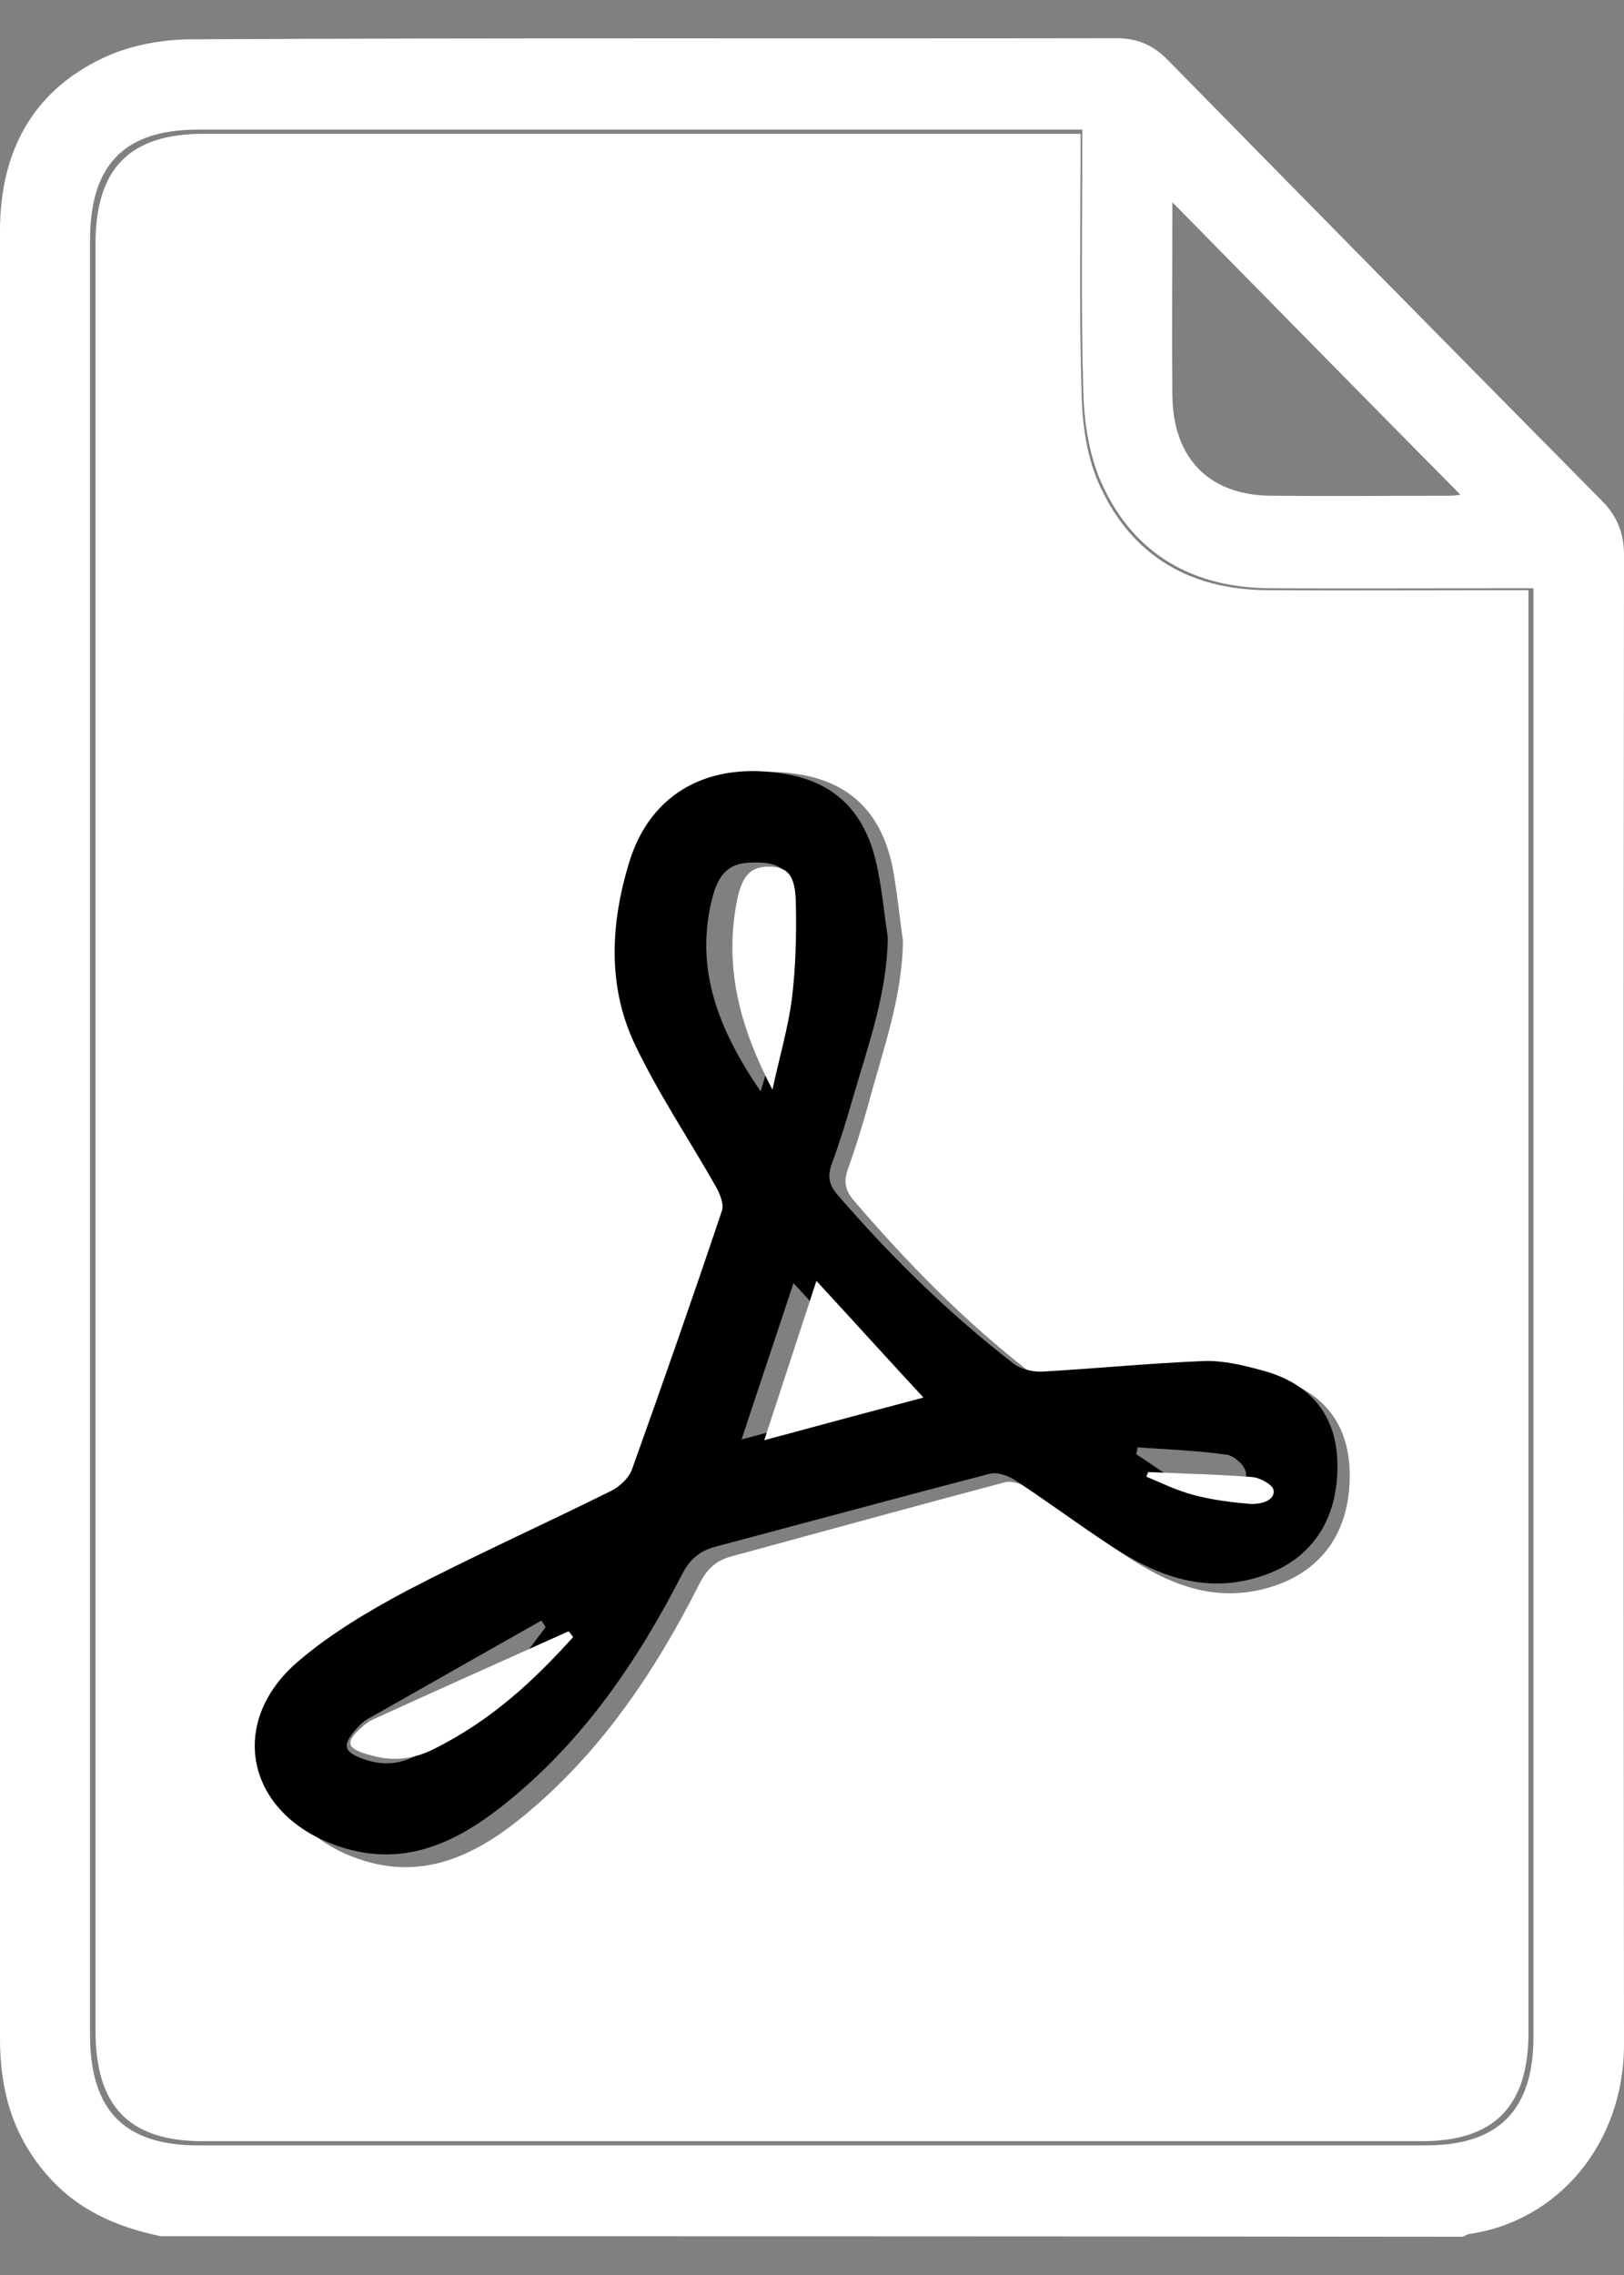 <svg width="35" height="49" viewBox="0 0 35 49" fill="none" xmlns="http://www.w3.org/2000/svg">
<rect x="0" y="0" width="35" height="49" fill="#808080" stroke="none"/>
<path d="M3.469 48.165C2.511 47.968 1.655 47.597 0.993 46.822C0.274 45.988 0 45.015 0 43.926C0 33.77 0 23.614 0 13.47C0 10.632 0 7.795 0 4.969C0 3.279 0.696 1.97 2.214 1.252C2.773 0.986 3.435 0.858 4.063 0.847C10.727 0.812 17.392 0.835 24.067 0.823C24.513 0.823 24.855 0.974 25.163 1.287C28.278 4.46 31.405 7.633 34.532 10.794C34.852 11.119 35 11.489 35 11.952C34.989 22.641 34.989 33.342 35 44.031C35 46.196 33.551 47.852 31.656 48.118C31.611 48.13 31.576 48.153 31.531 48.176C22.173 48.165 12.816 48.165 3.469 48.165ZM23.326 2.792C23.098 2.792 22.926 2.792 22.767 2.792C16.604 2.792 10.442 2.792 4.268 2.792C2.682 2.792 1.94 3.545 1.94 5.178C1.94 18.055 1.94 30.945 1.94 43.822C1.94 45.455 2.682 46.208 4.268 46.208C13.089 46.208 21.911 46.208 30.732 46.208C32.307 46.208 33.049 45.443 33.049 43.857C33.049 33.643 33.049 23.429 33.049 13.215C33.049 13.053 33.049 12.879 33.049 12.67C32.832 12.67 32.672 12.67 32.512 12.67C30.8 12.67 29.077 12.682 27.366 12.67C25.722 12.659 24.444 11.952 23.748 10.424C23.485 9.845 23.371 9.15 23.349 8.501C23.291 6.614 23.326 4.738 23.326 2.792ZM25.266 4.356C25.266 4.425 25.266 4.529 25.266 4.622C25.266 5.919 25.254 7.204 25.266 8.501C25.277 9.879 26.065 10.678 27.423 10.678C28.678 10.69 29.945 10.678 31.2 10.678C31.314 10.678 31.428 10.667 31.474 10.655C29.42 8.582 27.354 6.475 25.266 4.356Z" fill="white"/>
<path d="M23.289 2.882C23.289 4.82 23.255 6.689 23.312 8.558C23.334 9.204 23.436 9.896 23.708 10.473C24.411 11.995 25.668 12.699 27.299 12.711C28.999 12.722 30.709 12.711 32.409 12.711C32.567 12.711 32.737 12.711 32.941 12.711C32.941 12.918 32.941 13.08 32.941 13.253C32.941 23.427 32.941 33.602 32.941 43.776C32.941 45.368 32.205 46.118 30.641 46.118C21.884 46.118 13.127 46.118 4.37 46.118C2.784 46.118 2.059 45.368 2.059 43.741C2.059 30.914 2.059 18.075 2.059 5.247C2.059 3.632 2.795 2.882 4.381 2.882C10.499 2.882 16.616 2.882 22.745 2.882C22.904 2.882 23.062 2.882 23.289 2.882ZM19.46 20.255C19.381 19.724 19.335 19.194 19.233 18.663C19.007 17.59 18.406 16.898 17.296 16.69C15.676 16.402 14.407 17.071 13.943 18.605C13.546 19.92 13.467 21.293 14.056 22.562C14.555 23.635 15.212 24.627 15.789 25.665C15.88 25.827 15.971 26.046 15.925 26.196C15.302 28.076 14.656 29.956 13.999 31.837C13.931 32.021 13.739 32.206 13.558 32.298C12.096 33.036 10.612 33.705 9.173 34.478C8.369 34.905 7.565 35.401 6.874 36.001C5.356 37.316 5.741 39.277 7.599 39.992C9.026 40.546 10.193 40.004 11.269 39.127C12.934 37.766 14.113 36.013 15.076 34.109C15.234 33.798 15.427 33.613 15.767 33.521C17.727 32.99 19.686 32.448 21.646 31.929C21.805 31.883 22.032 31.963 22.179 32.056C22.87 32.517 23.538 33.025 24.229 33.486C25.226 34.155 26.268 34.571 27.503 34.144C28.523 33.786 29.101 32.956 29.089 31.744C29.078 30.695 28.546 29.979 27.492 29.679C27.084 29.564 26.665 29.46 26.246 29.472C25.09 29.518 23.935 29.645 22.791 29.703C22.587 29.714 22.337 29.656 22.179 29.541C20.785 28.457 19.55 27.199 18.395 25.85C18.214 25.631 18.18 25.457 18.27 25.192C18.44 24.719 18.588 24.235 18.724 23.75C19.029 22.608 19.449 21.478 19.46 20.255Z" fill="white"/>
<path d="M19.133 20.187C19.121 21.396 18.71 22.514 18.379 23.655C18.242 24.134 18.094 24.614 17.922 25.081C17.831 25.344 17.866 25.515 18.048 25.732C19.201 27.067 20.456 28.299 21.86 29.383C22.02 29.497 22.271 29.554 22.477 29.542C23.641 29.474 24.805 29.36 25.958 29.314C26.369 29.303 26.803 29.405 27.214 29.52C28.276 29.805 28.823 30.524 28.823 31.562C28.835 32.76 28.241 33.593 27.225 33.935C25.993 34.357 24.931 33.947 23.927 33.285C23.23 32.828 22.557 32.326 21.86 31.87C21.712 31.779 21.484 31.699 21.324 31.744C19.349 32.258 17.375 32.794 15.4 33.319C15.069 33.41 14.864 33.593 14.704 33.901C13.733 35.795 12.546 37.529 10.868 38.864C9.784 39.731 8.608 40.267 7.17 39.72C5.298 39.012 4.899 37.073 6.44 35.772C7.136 35.179 7.946 34.7 8.757 34.266C10.206 33.513 11.702 32.84 13.174 32.11C13.357 32.018 13.551 31.836 13.619 31.653C14.281 29.805 14.932 27.945 15.56 26.074C15.605 25.926 15.514 25.709 15.423 25.549C14.841 24.522 14.179 23.541 13.676 22.48C13.083 21.225 13.163 19.867 13.562 18.567C14.03 17.049 15.309 16.387 16.941 16.673C18.059 16.867 18.665 17.563 18.893 18.624C19.007 19.126 19.053 19.662 19.133 20.187ZM16.393 23.507C16.599 22.788 16.85 22.161 16.964 21.499C17.078 20.791 17.101 20.061 17.078 19.343C17.055 18.726 16.804 18.555 16.188 18.578C15.72 18.589 15.48 18.806 15.343 19.377C14.966 20.894 15.503 22.206 16.393 23.507ZM17.101 27.637C16.724 28.767 16.359 29.873 15.982 31.003C17.226 30.672 18.39 30.364 19.395 30.102C18.665 29.326 17.9 28.504 17.101 27.637ZM11.759 35.042C11.725 34.996 11.702 34.95 11.667 34.905C10.412 35.612 9.156 36.331 7.901 37.038C7.821 37.084 7.764 37.153 7.695 37.221C7.353 37.597 7.398 37.746 7.889 37.906C8.312 38.042 8.7 37.985 9.065 37.757C10.184 37.061 11.005 36.08 11.759 35.042ZM24.52 31.174C24.509 31.22 24.497 31.277 24.486 31.322C24.783 31.505 25.057 31.733 25.365 31.87C25.684 32.007 26.038 32.087 26.392 32.132C26.655 32.167 26.906 31.995 26.849 31.71C26.826 31.562 26.598 31.357 26.449 31.334C25.81 31.242 25.159 31.22 24.52 31.174Z" fill="black"/>
<path d="M16.647 23.47C15.992 22.206 15.597 20.931 15.874 19.445C15.975 18.901 16.151 18.691 16.496 18.668C16.949 18.646 17.134 18.813 17.151 19.412C17.168 20.11 17.151 20.82 17.067 21.508C16.983 22.151 16.798 22.772 16.647 23.47Z" fill="white"/>
<path d="M17.595 27.588C18.399 28.46 19.168 29.31 19.902 30.101C18.892 30.368 17.721 30.682 16.471 31.02C16.849 29.868 17.216 28.751 17.595 27.588Z" fill="white"/>
<path d="M12.353 35.259C11.508 36.195 10.587 37.06 9.333 37.68C8.924 37.883 8.489 37.944 8.015 37.812C7.465 37.67 7.414 37.538 7.798 37.202C7.862 37.141 7.939 37.08 8.028 37.039C9.436 36.398 10.843 35.768 12.251 35.137C12.289 35.168 12.315 35.219 12.353 35.259Z" fill="white"/>
<path d="M24.746 31.706C25.486 31.739 26.241 31.755 26.981 31.813C27.167 31.829 27.418 31.977 27.445 32.084C27.497 32.29 27.22 32.414 26.915 32.389C26.505 32.356 26.095 32.298 25.725 32.2C25.354 32.101 25.037 31.945 24.706 31.805C24.719 31.772 24.732 31.739 24.746 31.706Z" fill="white"/>
</svg>
